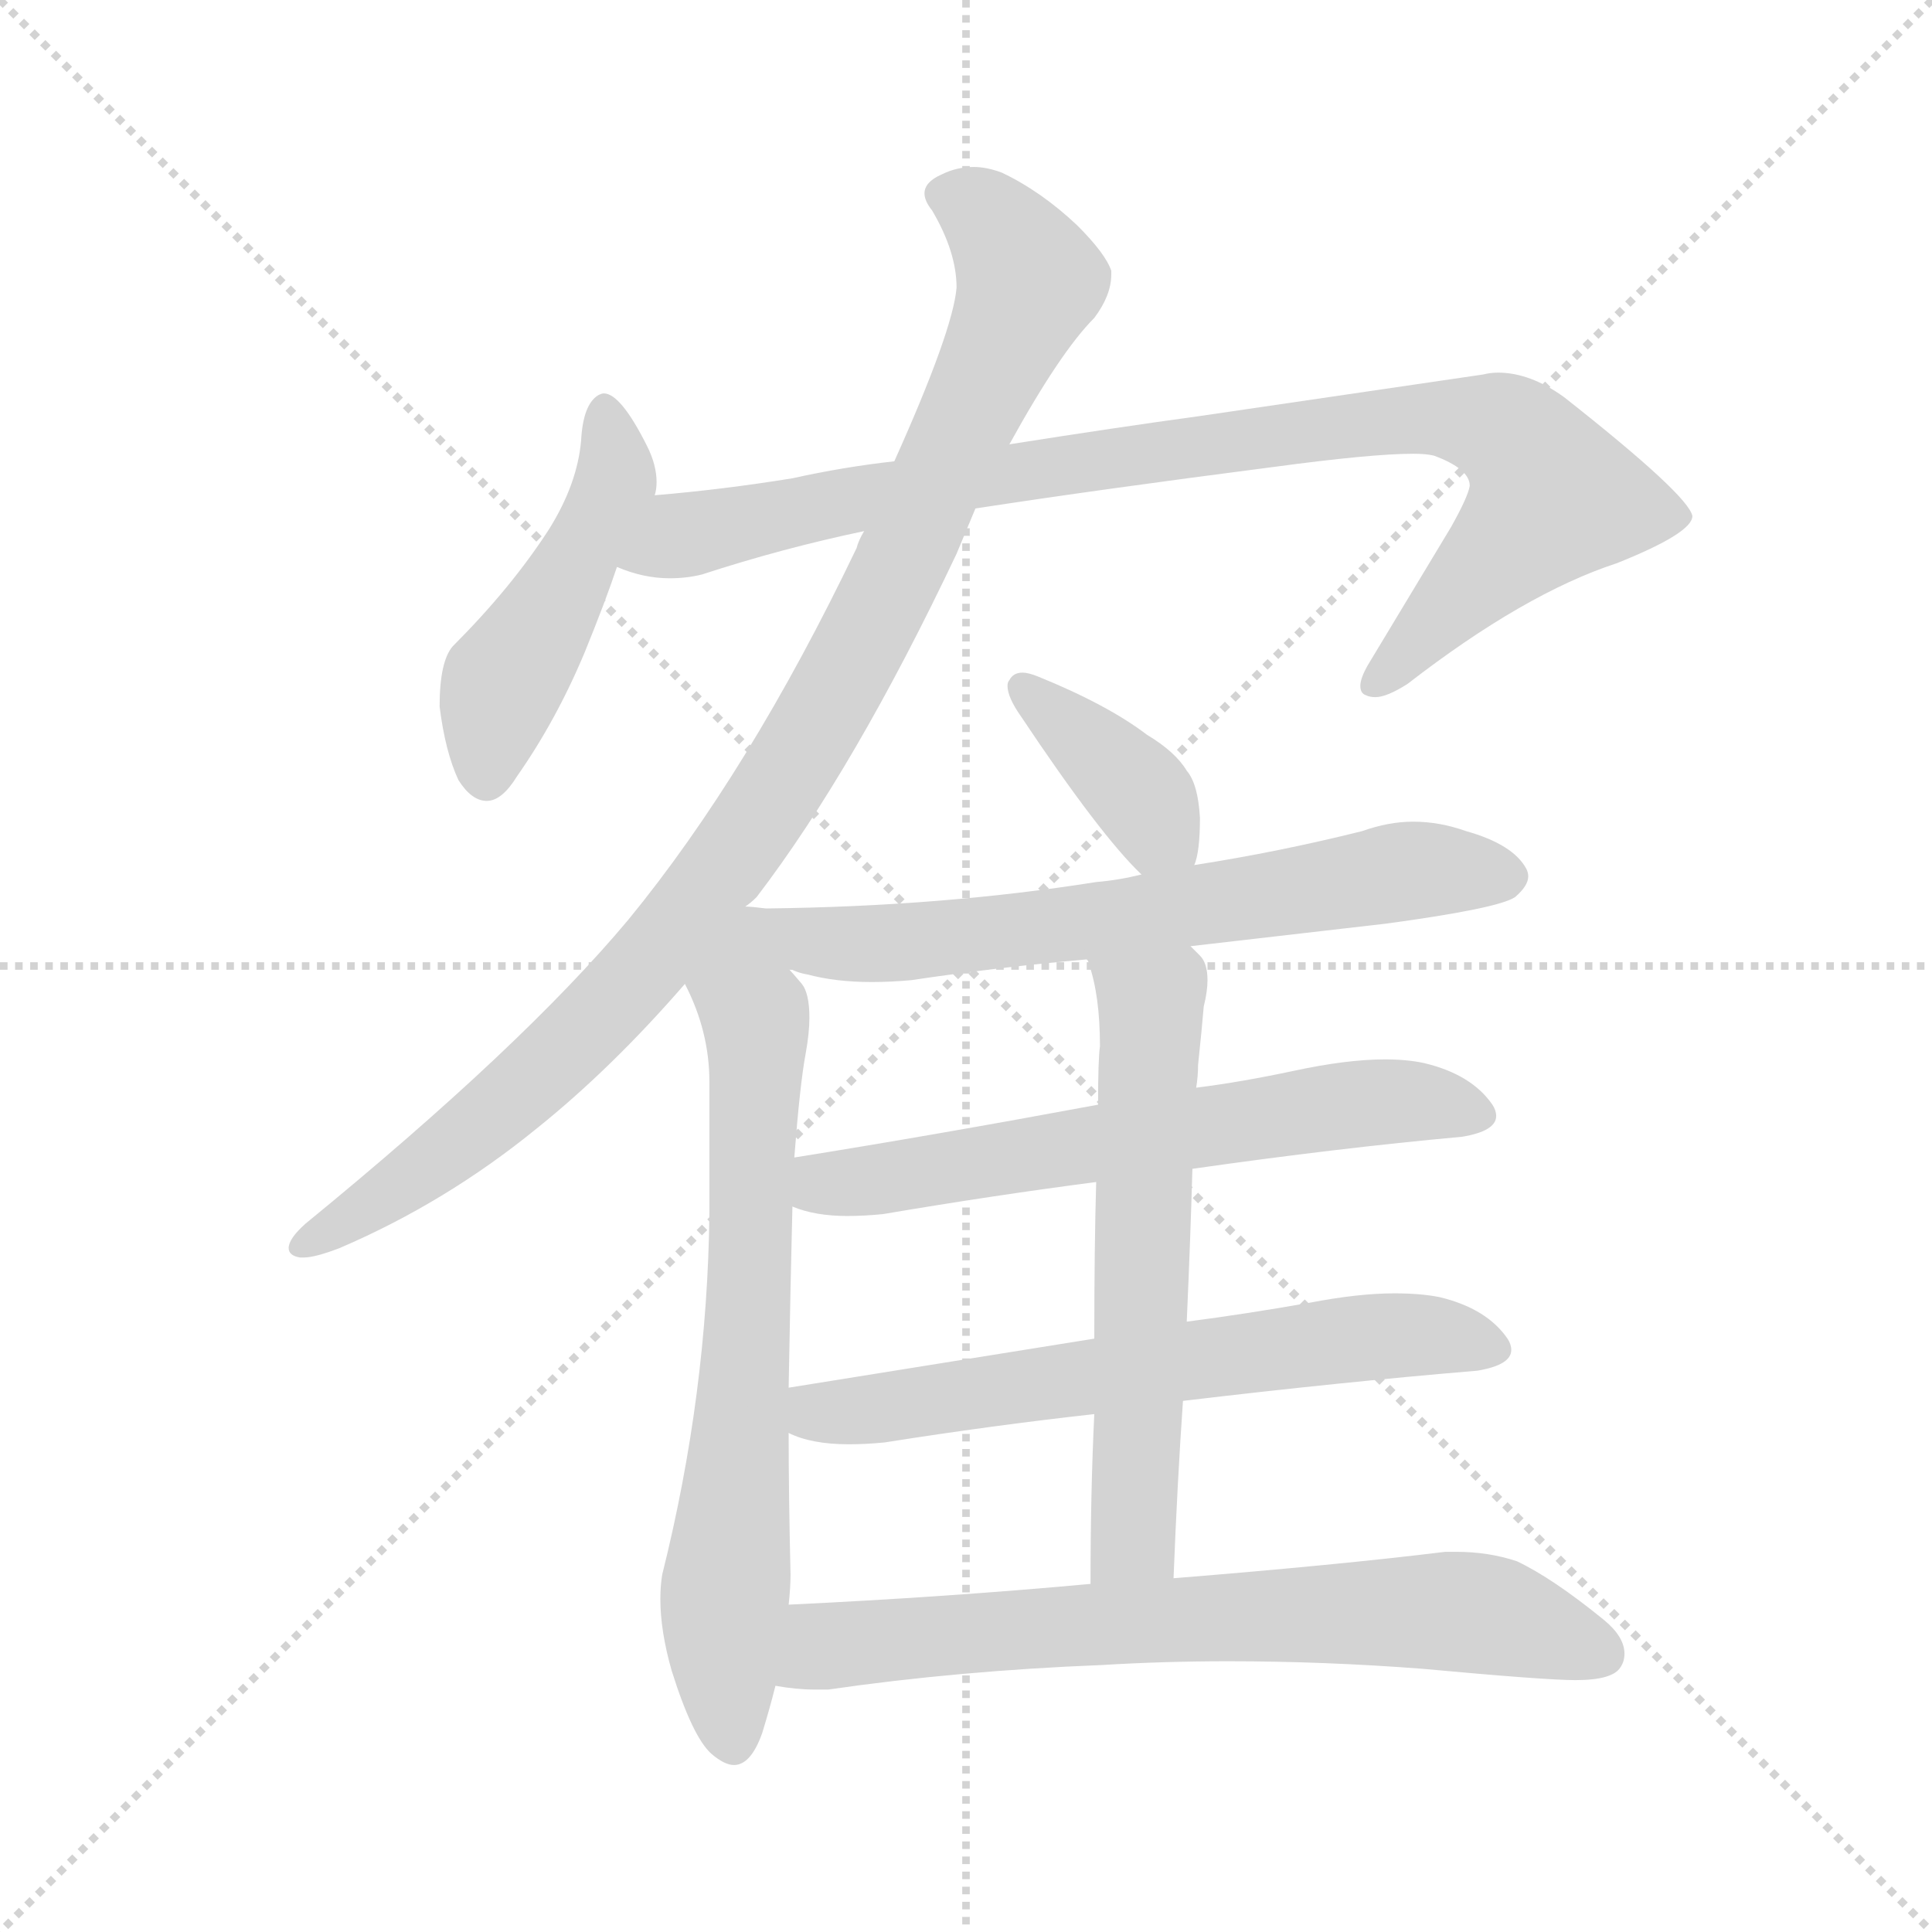 <svg xmlns="http://www.w3.org/2000/svg" version="1.1" viewBox="0 0 1024 1024">
  <g stroke="lightgray" stroke-dasharray="1,1" stroke-width="1" transform="scale(4, 4)">
    <line x1="0" y1="0" x2="256" y2="256" />
    <line x1="256" y1="0" x2="0" y2="256" />
    <line x1="128" y1="0" x2="128" y2="256" />
    <line x1="0" y1="128" x2="256" y2="128" />
  </g>
  <g transform="scale(1.0, -1.0) translate(0.0, -819.50)">
    <style type="text/css">
      
        @keyframes keyframes0 {
          from {
            stroke: blue;
            stroke-dashoffset: 469;
            stroke-width: 128;
          }
          60% {
            animation-timing-function: step-end;
            stroke: blue;
            stroke-dashoffset: 0;
            stroke-width: 128;
          }
          to {
            stroke: black;
            stroke-width: 1024;
          }
        }
        #make-me-a-hanzi-animation-0 {
          animation: keyframes0 0.632s both;
          animation-delay: 0s;
          animation-timing-function: linear;
        }
      
        @keyframes keyframes1 {
          from {
            stroke: blue;
            stroke-dashoffset: 908;
            stroke-width: 128;
          }
          75% {
            animation-timing-function: step-end;
            stroke: blue;
            stroke-dashoffset: 0;
            stroke-width: 128;
          }
          to {
            stroke: black;
            stroke-width: 1024;
          }
        }
        #make-me-a-hanzi-animation-1 {
          animation: keyframes1 0.989s both;
          animation-delay: 0.632s;
          animation-timing-function: linear;
        }
      
        @keyframes keyframes2 {
          from {
            stroke: blue;
            stroke-dashoffset: 976;
            stroke-width: 128;
          }
          76% {
            animation-timing-function: step-end;
            stroke: blue;
            stroke-dashoffset: 0;
            stroke-width: 128;
          }
          to {
            stroke: black;
            stroke-width: 1024;
          }
        }
        #make-me-a-hanzi-animation-2 {
          animation: keyframes2 1.044s both;
          animation-delay: 1.621s;
          animation-timing-function: linear;
        }
      
        @keyframes keyframes3 {
          from {
            stroke: blue;
            stroke-dashoffset: 691;
            stroke-width: 128;
          }
          69% {
            animation-timing-function: step-end;
            stroke: blue;
            stroke-dashoffset: 0;
            stroke-width: 128;
          }
          to {
            stroke: black;
            stroke-width: 1024;
          }
        }
        #make-me-a-hanzi-animation-3 {
          animation: keyframes3 0.812s both;
          animation-delay: 2.665s;
          animation-timing-function: linear;
        }
      
        @keyframes keyframes4 {
          from {
            stroke: blue;
            stroke-dashoffset: 377;
            stroke-width: 128;
          }
          55% {
            animation-timing-function: step-end;
            stroke: blue;
            stroke-dashoffset: 0;
            stroke-width: 128;
          }
          to {
            stroke: black;
            stroke-width: 1024;
          }
        }
        #make-me-a-hanzi-animation-4 {
          animation: keyframes4 0.557s both;
          animation-delay: 3.477s;
          animation-timing-function: linear;
        }
      
        @keyframes keyframes5 {
          from {
            stroke: blue;
            stroke-dashoffset: 662;
            stroke-width: 128;
          }
          68% {
            animation-timing-function: step-end;
            stroke: blue;
            stroke-dashoffset: 0;
            stroke-width: 128;
          }
          to {
            stroke: black;
            stroke-width: 1024;
          }
        }
        #make-me-a-hanzi-animation-5 {
          animation: keyframes5 0.789s both;
          animation-delay: 4.034s;
          animation-timing-function: linear;
        }
      
        @keyframes keyframes6 {
          from {
            stroke: blue;
            stroke-dashoffset: 619;
            stroke-width: 128;
          }
          67% {
            animation-timing-function: step-end;
            stroke: blue;
            stroke-dashoffset: 0;
            stroke-width: 128;
          }
          to {
            stroke: black;
            stroke-width: 1024;
          }
        }
        #make-me-a-hanzi-animation-6 {
          animation: keyframes6 0.754s both;
          animation-delay: 4.823s;
          animation-timing-function: linear;
        }
      
        @keyframes keyframes7 {
          from {
            stroke: blue;
            stroke-dashoffset: 628;
            stroke-width: 128;
          }
          67% {
            animation-timing-function: step-end;
            stroke: blue;
            stroke-dashoffset: 0;
            stroke-width: 128;
          }
          to {
            stroke: black;
            stroke-width: 1024;
          }
        }
        #make-me-a-hanzi-animation-7 {
          animation: keyframes7 0.761s both;
          animation-delay: 5.576s;
          animation-timing-function: linear;
        }
      
        @keyframes keyframes8 {
          from {
            stroke: blue;
            stroke-dashoffset: 591;
            stroke-width: 128;
          }
          66% {
            animation-timing-function: step-end;
            stroke: blue;
            stroke-dashoffset: 0;
            stroke-width: 128;
          }
          to {
            stroke: black;
            stroke-width: 1024;
          }
        }
        #make-me-a-hanzi-animation-8 {
          animation: keyframes8 0.731s both;
          animation-delay: 6.338s;
          animation-timing-function: linear;
        }
      
        @keyframes keyframes9 {
          from {
            stroke: blue;
            stroke-dashoffset: 697;
            stroke-width: 128;
          }
          69% {
            animation-timing-function: step-end;
            stroke: blue;
            stroke-dashoffset: 0;
            stroke-width: 128;
          }
          to {
            stroke: black;
            stroke-width: 1024;
          }
        }
        #make-me-a-hanzi-animation-9 {
          animation: keyframes9 0.817s both;
          animation-delay: 7.069s;
          animation-timing-function: linear;
        }
      
    </style>
    
      <path d="M 347 557 Q 348 560 348 564 Q 348 573 343 583 Q 329 611 320 611 Q 319 611 317 610 Q 309 605 308 586 Q 306 563 291 539 Q 271 508 240 477 Q 233 469 233 445 Q 236 421 243 406 Q 250 395 258 395 Q 266 395 274 408 Q 295 438 310 474 Q 321 501 327 519 L 347 557 Z" fill="lightgray" />
    
      <path d="M 517 550 Q 582 560 675 572 Q 727 579 749 579 Q 756 579 760 578 Q 779 571 779 562 Q 778 556 769 540 L 725 467 Q 721 460 721 456 Q 721 452 724 451 Q 726 450 729 450 Q 735 450 746 457 Q 808 505 857 521 Q 897 537 897 546 Q 895 557 829 609 Q 811 622 794 622 Q 790 622 786 621 L 636 599 Q 592 593 535 584 L 474 575 Q 447 572 420 566 Q 383 560 347 557 C 317 554 298 527 327 519 Q 341 513 355 513 Q 364 513 372 515 Q 415 529 458 538 L 517 550 Z" fill="lightgray" />
    
      <path d="M 333 332 Q 277 265 162 171 Q 153 163 153 158 Q 153 154 159 153 L 161 153 Q 167 153 180 158 Q 236 182 284 221 Q 324 253 363 298 L 395 339 Q 398 341 401 344 Q 453 412 507 526 L 517 550 L 535 584 Q 562 633 580 651 Q 589 663 589 674 L 589 676 Q 586 685 571 700 Q 552 718 531 728 Q 523 731 516 731 Q 507 731 499 727 Q 490 723 490 717 Q 490 713 494 708 Q 507 686 507 667 Q 505 644 474 575 L 458 538 Q 455 533 454 529 Q 397 410 333 332 Z" fill="lightgray" />
    
      <path d="M 363 298 Q 376 273 376 246 L 376 177 Q 375 81 351 -15 Q 350 -21 350 -28 Q 350 -45 356 -66 Q 367 -101 377 -110 Q 384 -116 389 -116 Q 398 -116 404 -99 Q 408 -86 411 -74 L 418 -31 Q 419 -22 419 -15 Q 418 27 418 60 L 418 84 Q 419 141 420 180 L 421 206 Q 424 245 427 261 Q 429 272 429 280 Q 429 293 425 298 Q 420 304 417 307 C 382 349 333 364 363 298 Z" fill="lightgray" />
    
      <path d="M 633 361 Q 636 368 636 386 Q 635 404 629 411 Q 623 421 608 430 Q 587 446 550 461 Q 545 463 542 463 Q 537 463 535 459 Q 534 458 534 456 Q 534 450 541 440 Q 583 377 605 356 C 625 336 625 336 633 361 Z" fill="lightgray" />
    
      <path d="M 631 318 L 735 330 Q 794 338 803 344 Q 810 350 810 355 Q 810 357 809 359 Q 802 372 777 379 Q 763 384 749 384 Q 736 384 722 379 Q 678 368 633 361 L 605 356 Q 593 353 581 352 Q 499 339 406 338 Q 398 339 395 339 C 365 341 389 317 417 307 Q 422 304 428 303 Q 443 299 462 299 Q 472 299 483 300 Q 530 307 576 311 L 631 318 Z" fill="lightgray" />
    
      <path d="M 632 200 Q 709 211 775 217 Q 793 220 793 228 Q 793 231 791 234 Q 780 250 755 256 Q 746 258 734 258 Q 714 258 686 252 Q 658 246 634 243 L 582 234 Q 496 218 421 206 C 391 201 391 189 420 180 Q 432 175 449 175 Q 458 175 468 176 Q 527 186 581 193 L 632 200 Z" fill="lightgray" />
    
      <path d="M 627 77 Q 711 87 783 93 Q 801 96 801 104 Q 801 107 799 110 Q 788 126 763 132 Q 753 134 739 134 Q 720 134 694 129 Q 660 123 629 119 L 580 110 L 418 84 C 388 79 390 70 418 60 Q 430 54 450 54 Q 459 54 469 55 Q 526 64 580 70 L 627 77 Z" fill="lightgray" />
    
      <path d="M 622 -17 Q 624 34 627 77 L 629 119 Q 631 164 632 200 L 634 243 Q 635 249 635 255 Q 637 274 638 286 Q 640 294 640 300 Q 640 309 636 313 L 631 318 C 611 341 567 340 576 311 Q 577 310 577 309 Q 583 292 583 265 Q 582 258 582 234 L 581 193 Q 580 159 580 110 L 580 70 Q 578 29 578 -20 C 578 -50 621 -47 622 -17 Z" fill="lightgray" />
    
      <path d="M 411 -74 Q 422 -76 432 -76 L 439 -76 Q 508 -66 584 -63 Q 617 -61 651 -61 Q 702 -61 754 -65 Q 819 -71 835 -71 Q 855 -71 859 -64 Q 861 -61 861 -57 Q 861 -48 850 -39 Q 823 -17 804 -8 Q 789 -3 772 -3 L 766 -3 Q 709 -10 622 -17 L 578 -20 Q 502 -27 418 -31 C 388 -32 381 -70 411 -74 Z" fill="lightgray" />
    
    
      <clipPath id="make-me-a-hanzi-clip-0">
        <path d="M 347 557 Q 348 560 348 564 Q 348 573 343 583 Q 329 611 320 611 Q 319 611 317 610 Q 309 605 308 586 Q 306 563 291 539 Q 271 508 240 477 Q 233 469 233 445 Q 236 421 243 406 Q 250 395 258 395 Q 266 395 274 408 Q 295 438 310 474 Q 321 501 327 519 L 347 557 Z" />
      </clipPath>
      <path clip-path="url(#make-me-a-hanzi-clip-0)" d="M 321 604 L 325 561 L 268 460 L 258 407" fill="none" id="make-me-a-hanzi-animation-0" stroke-dasharray="341 682" stroke-linecap="round" />
    
      <clipPath id="make-me-a-hanzi-clip-1">
        <path d="M 517 550 Q 582 560 675 572 Q 727 579 749 579 Q 756 579 760 578 Q 779 571 779 562 Q 778 556 769 540 L 725 467 Q 721 460 721 456 Q 721 452 724 451 Q 726 450 729 450 Q 735 450 746 457 Q 808 505 857 521 Q 897 537 897 546 Q 895 557 829 609 Q 811 622 794 622 Q 790 622 786 621 L 636 599 Q 592 593 535 584 L 474 575 Q 447 572 420 566 Q 383 560 347 557 C 317 554 298 527 327 519 Q 341 513 355 513 Q 364 513 372 515 Q 415 529 458 538 L 517 550 Z" />
      </clipPath>
      <path clip-path="url(#make-me-a-hanzi-clip-1)" d="M 336 522 L 364 536 L 545 571 L 736 597 L 796 592 L 816 572 L 823 556 L 728 457" fill="none" id="make-me-a-hanzi-animation-1" stroke-dasharray="780 1560" stroke-linecap="round" />
    
      <clipPath id="make-me-a-hanzi-clip-2">
        <path d="M 333 332 Q 277 265 162 171 Q 153 163 153 158 Q 153 154 159 153 L 161 153 Q 167 153 180 158 Q 236 182 284 221 Q 324 253 363 298 L 395 339 Q 398 341 401 344 Q 453 412 507 526 L 517 550 L 535 584 Q 562 633 580 651 Q 589 663 589 674 L 589 676 Q 586 685 571 700 Q 552 718 531 728 Q 523 731 516 731 Q 507 731 499 727 Q 490 723 490 717 Q 490 713 494 708 Q 507 686 507 667 Q 505 644 474 575 L 458 538 Q 455 533 454 529 Q 397 410 333 332 Z" />
      </clipPath>
      <path clip-path="url(#make-me-a-hanzi-clip-2)" d="M 501 716 L 525 703 L 546 671 L 482 528 L 415 405 L 350 317 L 298 261 L 219 196 L 160 160" fill="none" id="make-me-a-hanzi-animation-2" stroke-dasharray="848 1696" stroke-linecap="round" />
    
      <clipPath id="make-me-a-hanzi-clip-3">
        <path d="M 363 298 Q 376 273 376 246 L 376 177 Q 375 81 351 -15 Q 350 -21 350 -28 Q 350 -45 356 -66 Q 367 -101 377 -110 Q 384 -116 389 -116 Q 398 -116 404 -99 Q 408 -86 411 -74 L 418 -31 Q 419 -22 419 -15 Q 418 27 418 60 L 418 84 Q 419 141 420 180 L 421 206 Q 424 245 427 261 Q 429 272 429 280 Q 429 293 425 298 Q 420 304 417 307 C 382 349 333 364 363 298 Z" />
      </clipPath>
      <path clip-path="url(#make-me-a-hanzi-clip-3)" d="M 395 331 L 401 248 L 383 -41 L 388 -103" fill="none" id="make-me-a-hanzi-animation-3" stroke-dasharray="563 1126" stroke-linecap="round" />
    
      <clipPath id="make-me-a-hanzi-clip-4">
        <path d="M 633 361 Q 636 368 636 386 Q 635 404 629 411 Q 623 421 608 430 Q 587 446 550 461 Q 545 463 542 463 Q 537 463 535 459 Q 534 458 534 456 Q 534 450 541 440 Q 583 377 605 356 C 625 336 625 336 633 361 Z" />
      </clipPath>
      <path clip-path="url(#make-me-a-hanzi-clip-4)" d="M 542 455 L 604 399 L 625 368" fill="none" id="make-me-a-hanzi-animation-4" stroke-dasharray="249 498" stroke-linecap="round" />
    
      <clipPath id="make-me-a-hanzi-clip-5">
        <path d="M 631 318 L 735 330 Q 794 338 803 344 Q 810 350 810 355 Q 810 357 809 359 Q 802 372 777 379 Q 763 384 749 384 Q 736 384 722 379 Q 678 368 633 361 L 605 356 Q 593 353 581 352 Q 499 339 406 338 Q 398 339 395 339 C 365 341 389 317 417 307 Q 422 304 428 303 Q 443 299 462 299 Q 472 299 483 300 Q 530 307 576 311 L 631 318 Z" />
      </clipPath>
      <path clip-path="url(#make-me-a-hanzi-clip-5)" d="M 400 335 L 427 321 L 488 320 L 754 359 L 799 354" fill="none" id="make-me-a-hanzi-animation-5" stroke-dasharray="534 1068" stroke-linecap="round" />
    
      <clipPath id="make-me-a-hanzi-clip-6">
        <path d="M 632 200 Q 709 211 775 217 Q 793 220 793 228 Q 793 231 791 234 Q 780 250 755 256 Q 746 258 734 258 Q 714 258 686 252 Q 658 246 634 243 L 582 234 Q 496 218 421 206 C 391 201 391 189 420 180 Q 432 175 449 175 Q 458 175 468 176 Q 527 186 581 193 L 632 200 Z" />
      </clipPath>
      <path clip-path="url(#make-me-a-hanzi-clip-6)" d="M 429 199 L 437 192 L 472 195 L 720 235 L 757 236 L 785 229" fill="none" id="make-me-a-hanzi-animation-6" stroke-dasharray="491 982" stroke-linecap="round" />
    
      <clipPath id="make-me-a-hanzi-clip-7">
        <path d="M 627 77 Q 711 87 783 93 Q 801 96 801 104 Q 801 107 799 110 Q 788 126 763 132 Q 753 134 739 134 Q 720 134 694 129 Q 660 123 629 119 L 580 110 L 418 84 C 388 79 390 70 418 60 Q 430 54 450 54 Q 459 54 469 55 Q 526 64 580 70 L 627 77 Z" />
      </clipPath>
      <path clip-path="url(#make-me-a-hanzi-clip-7)" d="M 425 66 L 720 111 L 765 112 L 793 105" fill="none" id="make-me-a-hanzi-animation-7" stroke-dasharray="500 1000" stroke-linecap="round" />
    
      <clipPath id="make-me-a-hanzi-clip-8">
        <path d="M 622 -17 Q 624 34 627 77 L 629 119 Q 631 164 632 200 L 634 243 Q 635 249 635 255 Q 637 274 638 286 Q 640 294 640 300 Q 640 309 636 313 L 631 318 C 611 341 567 340 576 311 Q 577 310 577 309 Q 583 292 583 265 Q 582 258 582 234 L 581 193 Q 580 159 580 110 L 580 70 Q 578 29 578 -20 C 578 -50 621 -47 622 -17 Z" />
      </clipPath>
      <path clip-path="url(#make-me-a-hanzi-clip-8)" d="M 585 305 L 610 287 L 610 266 L 601 9 L 585 -12" fill="none" id="make-me-a-hanzi-animation-8" stroke-dasharray="463 926" stroke-linecap="round" />
    
      <clipPath id="make-me-a-hanzi-clip-9">
        <path d="M 411 -74 Q 422 -76 432 -76 L 439 -76 Q 508 -66 584 -63 Q 617 -61 651 -61 Q 702 -61 754 -65 Q 819 -71 835 -71 Q 855 -71 859 -64 Q 861 -61 861 -57 Q 861 -48 850 -39 Q 823 -17 804 -8 Q 789 -3 772 -3 L 766 -3 Q 709 -10 622 -17 L 578 -20 Q 502 -27 418 -31 C 388 -32 381 -70 411 -74 Z" />
      </clipPath>
      <path clip-path="url(#make-me-a-hanzi-clip-9)" d="M 417 -68 L 442 -52 L 711 -35 L 791 -37 L 849 -57" fill="none" id="make-me-a-hanzi-animation-9" stroke-dasharray="569 1138" stroke-linecap="round" />
    
  </g>
</svg>